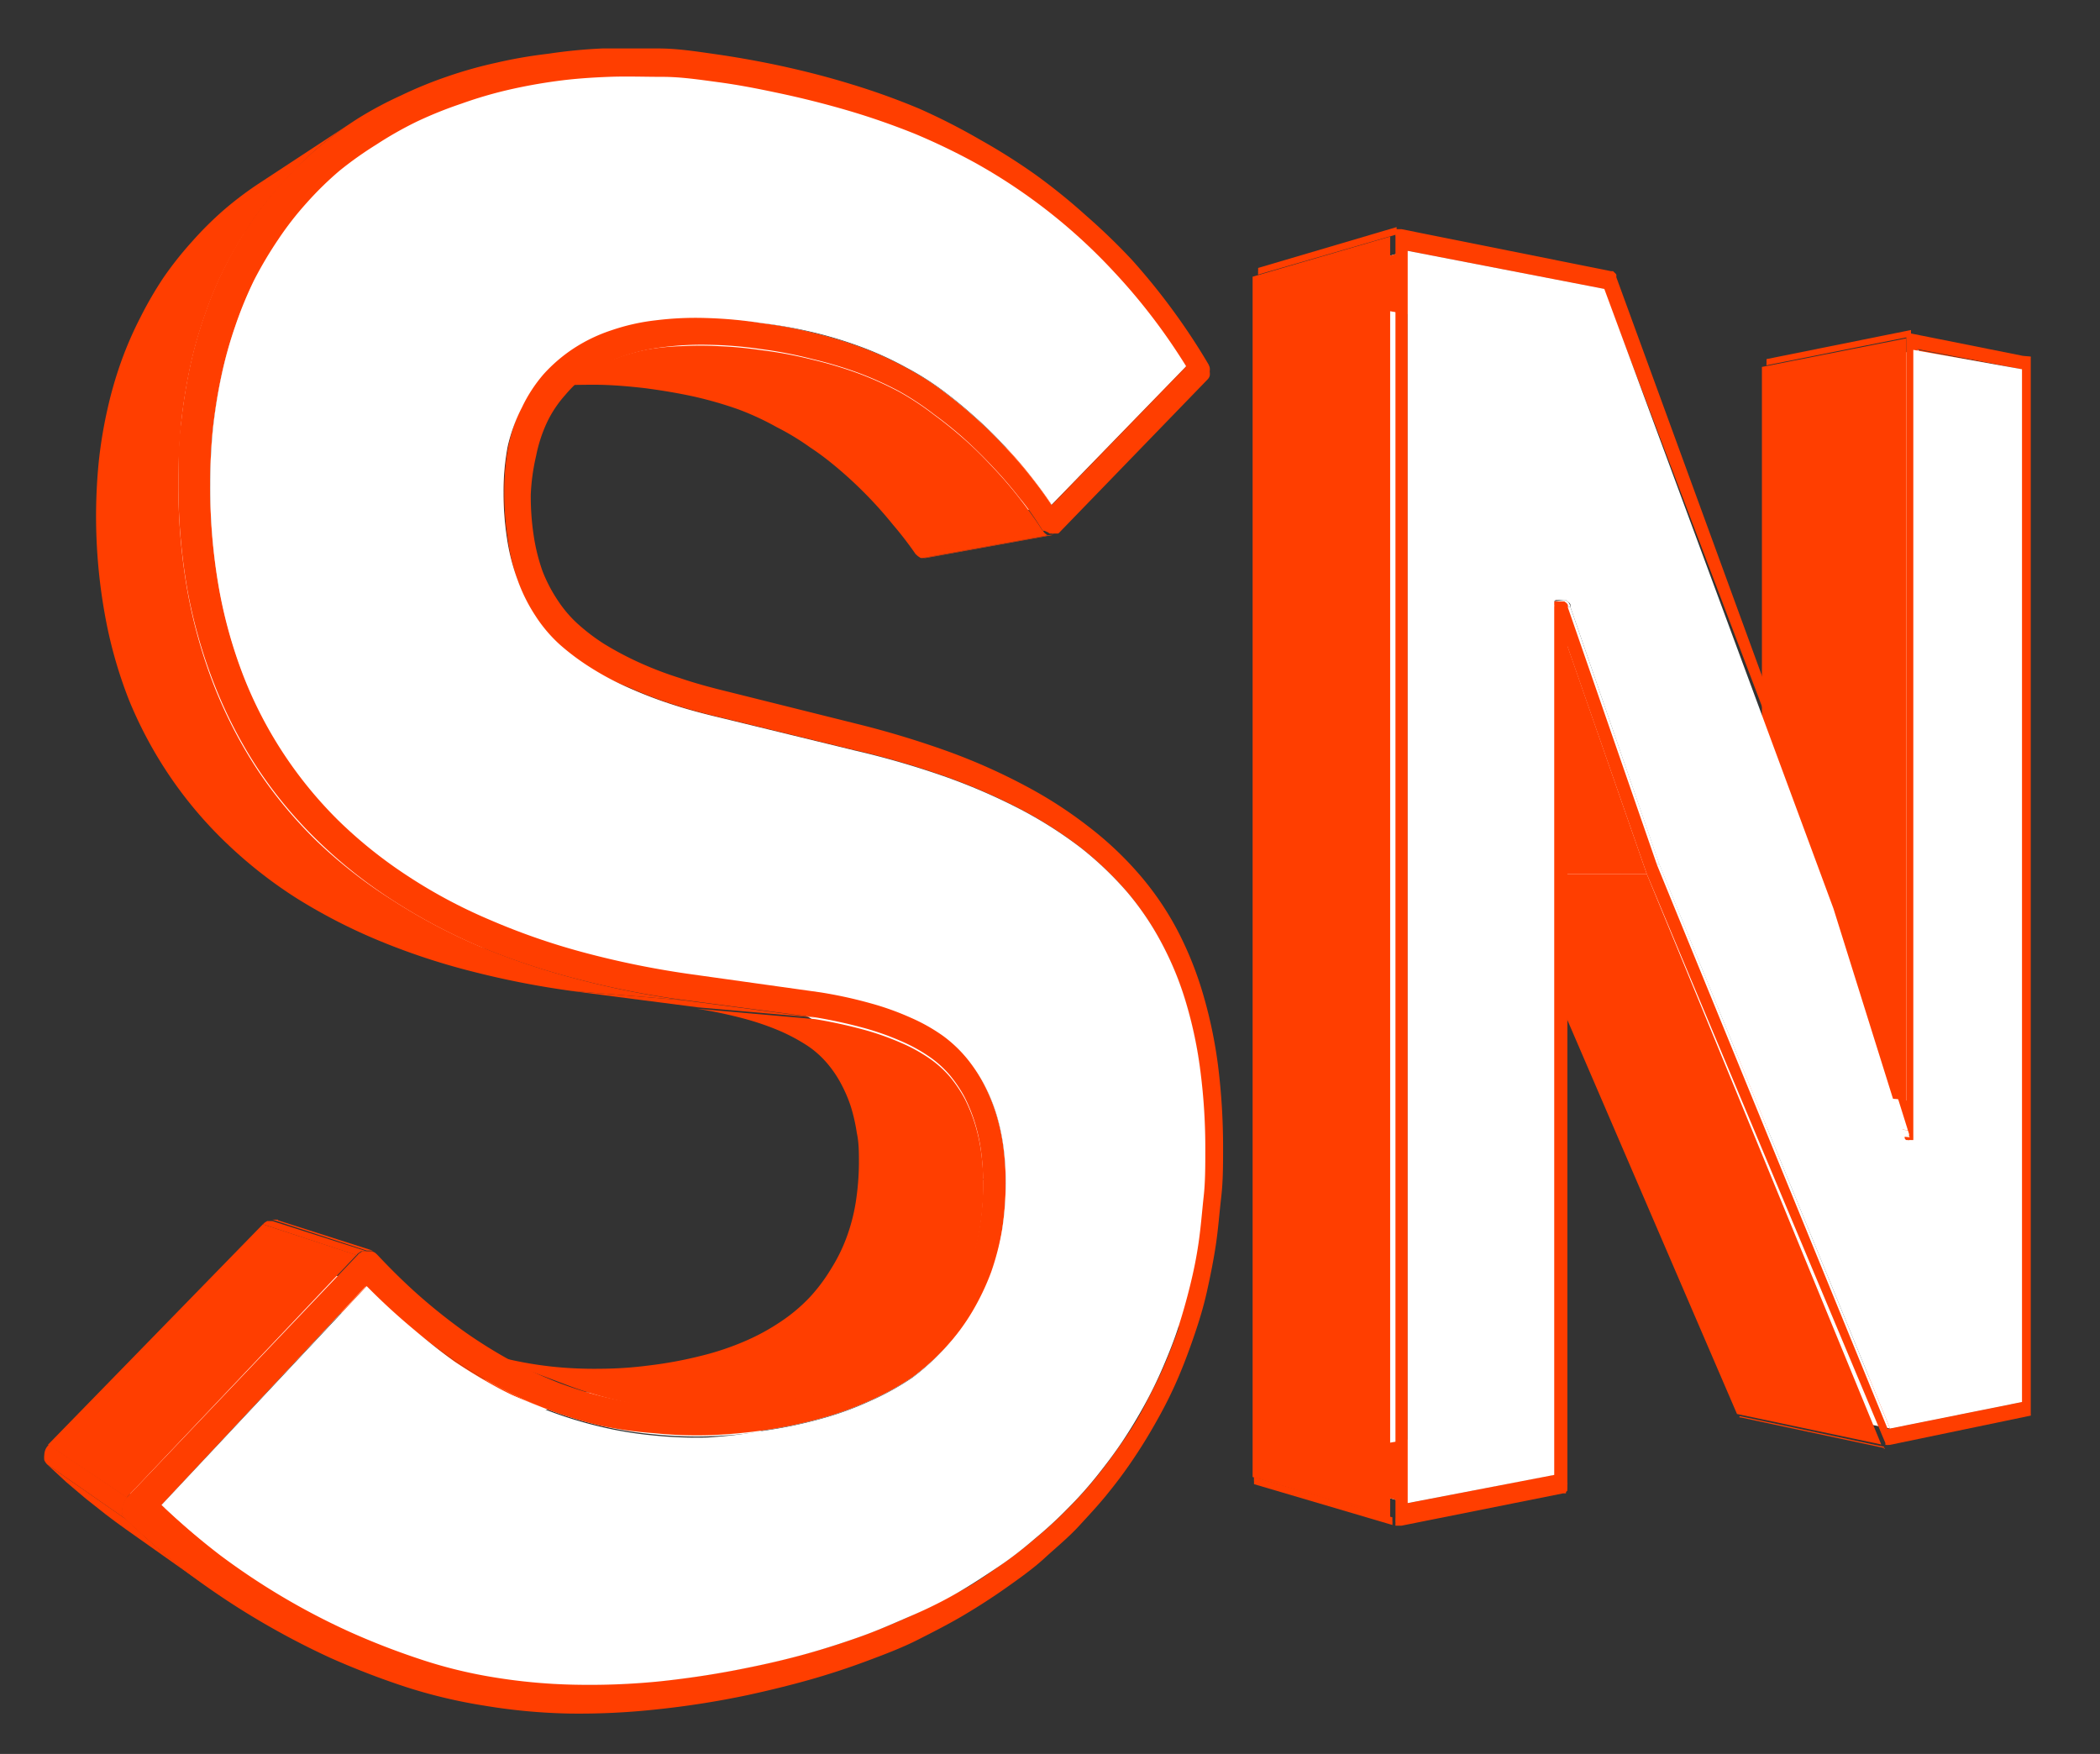 <svg id="Layer_1" data-name="Layer 1" xmlns="http://www.w3.org/2000/svg" viewBox="0 0 91 76"><rect x="0" y="0" width="91" height="76" fill="#333333" stroke="none"/><defs><style>.cls-1{isolation:isolate;}.cls-2{fill:#ff3e00;}.cls-3{fill:#fff;}</style></defs><title>logo</title><g class="cls-1"><polygon class="cls-2" points="87.62 60.75 81.35 59.58 81.35 17.16 87.62 16.03 87.62 60.75"/><polygon class="cls-2" points="87.62 16.03 81.35 17.16 76.87 16.38 83.13 15.16 87.62 16.03"/><polygon class="cls-3" points="83.13 49.01 76.87 48.43 76.87 16.38 83.13 15.16 83.13 49.01"/><path class="cls-3" d="M83.06,49.31,76.8,48.7l0-.06s0,0,0-.07,0,0,0-.07v-.07l6.26.58v.08s0,0,0,.08a.25.25,0,0,1,0,.07Z"/><path class="cls-3" d="M82.87,49.44l-6.26-.61h0l0,0,.05,0,0,0,6.26.61a.1.1,0,0,0,0,0l0,0,0,0Z"/><path class="cls-3" d="M82.71,49.45l-6.26-.61h0l6.26.61h0Z"/><polygon class="cls-2" points="82.61 47.66 76.35 47.14 76.35 15.9 82.61 14.66 82.61 47.66"/><path class="cls-2" d="M76.55,15.56l6.26-1.26h0l0,0,0,0,0,0s0,0,0,.06l0,.06s0,.05,0,.08a.19.19,0,0,0,0,.08l-6.26,1.25a.19.19,0,0,1,0-.08s0-.05,0-.07l0-.06a.09.09,0,0,1,0,0l0,0,0,0,0,0Z"/><path class="cls-2" d="M82.71,49.45l-6.26-.61-.06,0-.06,0,0-.06a.2.2,0,0,1,0-.08l6.26.6a.36.36,0,0,0,0,.09l0,.06.06,0Z"/><polygon class="cls-2" points="81.9 61.9 75.64 60.61 81.35 59.58 87.62 60.75 81.9 61.9"/><path class="cls-2" d="M81.68,62.75l-6.25-1.33-.05,0,0,0,0,0a.13.13,0,0,1,0-.06l6.26,1.33,0,.06,0,.05,0,0Z"/><polygon class="cls-2" points="82.51 49.24 76.25 48.64 73.17 39.29 79.42 39.37 82.51 49.24"/><polygon class="cls-3" points="81.9 61.9 75.64 60.61 65.74 37.48 71.91 37.45 81.9 61.9"/><polygon class="cls-2" points="81.52 62.59 75.27 61.27 65.2 37.88 71.36 37.87 81.52 62.59"/><polygon class="cls-2" points="79.42 39.37 73.17 39.29 63.35 14.03 69.49 12.52 79.42 39.37"/><polygon class="cls-3" points="71.91 37.45 65.74 37.48 61.94 27 68.05 26.3 71.91 37.45"/><polygon class="cls-2" points="71.36 37.87 65.2 37.88 61.81 28.57 67.92 27.98 71.36 37.87"/><path class="cls-3" d="M68.05,26.3l-6.11.7a1.17,1.17,0,0,0,0-.11.27.27,0,0,0-.07-.08l-.08,0a.16.16,0,0,0-.09,0L67.76,26l.09,0,.08.06a.31.31,0,0,1,.07.09A.37.37,0,0,1,68.05,26.3Z"/><path class="cls-3" d="M61.44,26.72l6.1-.72h0l-6.1.72h-.05Z"/><path class="cls-2" d="M61.44,26.72l6.1-.72h-.05l0,0,0,0-.05,0-6.1.72,0,0,.05,0,0,0Z"/><polygon class="cls-2" points="67.26 63.91 61.16 62.35 61.16 27.13 67.26 26.44 67.26 63.91"/><path class="cls-2" d="M67.26,26.44l-6.1.69V27s0-.05,0-.08l0-.07,0-.06,6.1-.72a.25.25,0,0,1,0,.07l0,.08a.29.29,0,0,1,0,.09Z"/><polygon class="cls-3" points="60.97 65.13 55 63.43 55 12.57 60.97 10.87 60.97 65.13"/><polygon class="cls-2" points="60.97 65.13 55 63.43 61.16 62.35 67.26 63.91 60.97 65.13"/><polygon class="cls-2" points="69.49 12.52 63.35 14.03 55 12.57 60.97 10.87 69.49 12.52"/><path class="cls-2" d="M60.48,66.16l-6-1.77h0l0,0a.05.05,0,0,1,0,0l0,0,6,1.77,0,0,0,0,0,0Z"/><path class="cls-2" d="M54.52,11.61l6-1.77h0l0,0,0,0,0,0,0,.06,0,.08a.19.19,0,0,0,0,.08.34.34,0,0,0,0,.1l-6,1.74a.19.19,0,0,1,0-.08.29.29,0,0,1,0-.09l0-.07,0-.06,0,0,0,0,0,0Z"/><path class="cls-2" d="M88,15.45a.14.14,0,0,1,0,.06l0,.07s0,.05,0,.08V61.12s0,.05,0,.08l0,.07a.19.19,0,0,1,0,.07l0,0,0,0,0,0h0l-6.11,1.27h-.07a.09.09,0,0,1-.06,0l-.06,0,0-.08L71.36,37.87,67.92,28V64.24a.28.28,0,0,1,0,.09s0,.06,0,.09l0,.09a.2.2,0,0,0,0,.08l-.06.06,0,.06-.06,0-.07,0-7,1.4h-.13l-.07,0-.06,0a.43.43,0,0,1,0-.07l0-.08a.19.19,0,0,1,0-.08.34.34,0,0,1,0-.1V10.25a.34.34,0,0,1,0-.1.19.19,0,0,1,0-.08l0-.08,0-.06.06,0,.07,0h.13l9.08,1.82.09,0,.07.07a.27.27,0,0,1,.07.08.54.54,0,0,1,0,.11L79.9,39l2.71,8.7v-33a.19.19,0,0,1,0-.08s0-.05,0-.08l0-.06s0,0,0-.06,0,0,0,0l0,0,0,0h.05l5,1h0l0,0s0,0,0,0Zm-.41,45.3V16l-4.49-.87V49.09s0,0,0,.08a.25.25,0,0,1,0,.07l0,.07a.1.1,0,0,0,0,0l0,0,0,0h-.17a.11.11,0,0,1-.08,0s0,0-.06,0a.22.22,0,0,1-.06-.07.19.19,0,0,1,0-.09l-3.09-9.87L69.49,12.52,61,10.87V65.13l6.29-1.22V26.35a.29.29,0,0,0,0-.09l0-.08a.25.25,0,0,0,0-.07l.06-.05.06,0,.06,0h.06l.17,0,.09,0,.08.06a.31.31,0,0,1,.07.09.37.37,0,0,1,0,.11l3.86,11.15,10,24.45,5.72-1.15"/><path class="cls-3" d="M87.62,16V60.75L81.9,61.9l-10-24.45L68.05,26.3a.37.37,0,0,0,0-.11.31.31,0,0,0-.07-.09L67.85,26l-.09,0-.17,0h-.06l-.06,0-.06,0-.06.05a.25.25,0,0,1,0,.07l0,.08a.29.29,0,0,1,0,.09V63.91L61,65.13V10.87l8.52,1.65,9.93,26.85,3.09,9.87a.19.19,0,0,0,0,.09.22.22,0,0,0,.06.07s0,0,.06,0a.11.11,0,0,0,.08,0h.17l0,0,0,0a.1.1,0,0,1,0,0l0-.07a.25.25,0,0,0,0-.07s0-.06,0-.08V15.16Z"/><path class="cls-2" d="M60.34,66.08l-6-1.77,0-.06,0-.07a.29.29,0,0,1,0-.09.25.25,0,0,1,0-.09l6,1.75a.34.34,0,0,0,0,.1.19.19,0,0,0,0,.08l0,.08A.43.43,0,0,0,60.34,66.08Z"/><polygon class="cls-2" points="60.24 65.75 54.28 64 54.28 11.99 60.24 10.25 60.24 65.75"/></g><g class="cls-1"><polygon class="cls-2" points="45.57 21.87 40.05 22.98 45.68 17.36 51.4 15.89 45.57 21.87"/><path class="cls-2" d="M45.63,23.18l-5.52,1H40l5.52-1h.12Z"/><path class="cls-2" d="M45.51,23.18l-5.52,1-.09,0-.08-.05s0,0-.08-.06L39.68,24l5.51-1,.07.09.07.06.09.06Z"/><path class="cls-2" d="M51,57.48l-5.71-1.3c.19-.55.36-1.11.5-1.68s.26-1.15.36-1.74.16-1.2.21-1.82.07-1.26.07-1.91a22.74,22.74,0,0,0-.21-3.18,16.42,16.42,0,0,0-.61-2.78,12.74,12.74,0,0,0-1-2.41,11.93,11.93,0,0,0-1.45-2.06,13.26,13.26,0,0,0-1.94-1.77,17.82,17.82,0,0,0-2.51-1.54A23.8,23.8,0,0,0,35.57,34a35.3,35.3,0,0,0-3.79-1.07l5.18-.4a36.87,36.87,0,0,1,4,1.16,25.82,25.82,0,0,1,3.24,1.41,18.14,18.14,0,0,1,2.6,1.66,14.75,14.75,0,0,1,2,1.91,12.33,12.33,0,0,1,1.49,2.2,13.81,13.81,0,0,1,1.06,2.58,18.42,18.42,0,0,1,.63,3,26,26,0,0,1,.21,3.41c0,.69,0,1.37-.07,2s-.12,1.31-.22,2-.22,1.26-.37,1.87S51.19,56.89,51,57.48Z"/><path class="cls-3" d="M30.45,42.61h0l5.12.36h0Z"/><path class="cls-3" d="M36.53,45.29a5.86,5.86,0,0,0-1-.91,8,8,0,0,0-1.34-.73,12.64,12.64,0,0,0-1.68-.59c-.63-.17-1.31-.32-2.06-.45l5.12.36c.78.14,1.5.3,2.15.48a13.31,13.31,0,0,1,1.76.63,8.3,8.3,0,0,1,1.39.79,5.43,5.43,0,0,1,1.05,1A6.86,6.86,0,0,1,42.65,47a7.62,7.62,0,0,1,.52,1.28,8.92,8.92,0,0,1,.31,1.42,11.3,11.3,0,0,1,.1,1.57L42.2,51l-.54-.09-.27,0-3.26-.55,5.45.93a13.37,13.37,0,0,1-.15,2A11.39,11.39,0,0,1,43,55.12a10.6,10.6,0,0,1-.81,1.7A9.28,9.28,0,0,1,41,58.36l-5.35-1.45L41,58.36a10.32,10.32,0,0,1-1.47,1.32,11.75,11.75,0,0,1-1.81,1,13.9,13.9,0,0,1-2.15.78,19.48,19.48,0,0,1-2.51.52h0l-5-1.78h0a17.94,17.94,0,0,0,2.4-.46,14.63,14.63,0,0,0,2.06-.7,11.5,11.5,0,0,0,1.73-1,8.71,8.71,0,0,0,1.41-1.22,8.9,8.9,0,0,0,1.87-3A10.12,10.12,0,0,0,38,52.18a11.49,11.49,0,0,0,.15-1.89,9.85,9.85,0,0,0-.1-1.46,7.93,7.93,0,0,0-.3-1.32,6.54,6.54,0,0,0-.5-1.18A5.74,5.74,0,0,0,36.53,45.29Z"/><polygon class="cls-2" points="36.96 32.51 31.78 32.91 26.45 31.66 31.38 31.15 36.96 32.51"/><polygon class="cls-3" points="35.55 42.97 30.43 42.61 24.92 41.85 29.77 42.16 35.55 42.97"/><polygon class="cls-2" points="35.37 44.1 30.25 43.65 24.76 42.94 29.6 43.34 35.37 44.1"/><path class="cls-3" d="M21.48,16.21l4.66-1.81A9.19,9.19,0,0,1,27.6,14a11.86,11.86,0,0,1,1.64-.2,17.8,17.8,0,0,1,1.79,0c.62,0,1.27.1,1.94.2a20,20,0,0,1,2.35.45,17.8,17.8,0,0,1,2.1.65,14.43,14.43,0,0,1,1.86.86A12.15,12.15,0,0,1,40.93,17c.45.34.9.71,1.32,1.09a16.84,16.84,0,0,1,1.21,1.18c.39.4.76.83,1.11,1.26s.69.89,1,1.36L40.05,23c-.31-.43-.63-.85-1-1.25s-.69-.8-1.06-1.17-.76-.74-1.17-1.09-.83-.68-1.27-1a11.47,11.47,0,0,0-1.58-1,15.17,15.17,0,0,0-1.78-.78,18.94,18.94,0,0,0-2-.58,21.26,21.26,0,0,0-2.24-.4c-.64-.08-1.26-.14-1.85-.16a16.15,16.15,0,0,0-1.71,0,12.33,12.33,0,0,0-1.55.21A8.21,8.21,0,0,0,21.48,16.21Z"/><path class="cls-2" d="M22.09,17.22l4.7-1.73a9.17,9.17,0,0,1,1.28-.35A10.64,10.64,0,0,1,29.52,15a14.94,14.94,0,0,1,1.64,0,17,17,0,0,1,1.81.17,18,18,0,0,1,2.25.42,17.27,17.27,0,0,1,2,.6,14.73,14.73,0,0,1,1.75.79,12.12,12.12,0,0,1,1.51,1c.48.35.93.72,1.37,1.11s.84.8,1.23,1.22a17.23,17.23,0,0,1,1.12,1.31c.35.45.69.92,1,1.41l-5.51,1a15.57,15.57,0,0,0-1-1.3c-.34-.42-.7-.83-1.08-1.22s-.77-.76-1.19-1.12-.85-.7-1.31-1a11,11,0,0,0-1.45-.88A12,12,0,0,0,32,17.74a16.92,16.92,0,0,0-1.9-.55c-.68-.15-1.39-.27-2.15-.37-.61-.07-1.18-.12-1.73-.14s-1.07,0-1.55,0a13.45,13.45,0,0,0-1.39.18A8.55,8.55,0,0,0,22.09,17.22Z"/><path class="cls-3" d="M28.05,60.25l5,1.78a21.63,21.63,0,0,1-2.39.21,18.17,18.17,0,0,1-2.34-.09A16.36,16.36,0,0,1,26,61.77a18.21,18.21,0,0,1-2.25-.69l-.07,0-.07,0L23.49,61l-.14-.05-.15-.06-.15-.06-.14-.06-.15,0-.15-.06-.45-.18-.45-.18-.45-.18-.44-.17-.42-.17L20,59.58l-.39-.16-.37-.14,4.54,1.8-.05,0-.06,0-.05,0-.06,0L19,59.2l.06,0,.05,0,.05,0,.05,0a16.36,16.36,0,0,0,2.13.66,16.15,16.15,0,0,0,2.19.37,16.5,16.5,0,0,0,2.23.1A19.55,19.55,0,0,0,28.05,60.25Z"/><path class="cls-2" d="M24.53,60,20,58.29a15.07,15.07,0,0,0,1.95.59,16.37,16.37,0,0,0,2,.34,17.38,17.38,0,0,0,2.05.09,16.7,16.7,0,0,0,2.1-.14,17.84,17.84,0,0,0,2.28-.42,11.88,11.88,0,0,0,1.91-.64,9.37,9.37,0,0,0,1.57-.86,7.21,7.21,0,0,0,1.25-1.06A7.49,7.49,0,0,0,36,55a7.29,7.29,0,0,0,.68-1.37,8.07,8.07,0,0,0,.4-1.52,11.47,11.47,0,0,0,.14-1.7c0-.46,0-.9-.09-1.31a7.76,7.76,0,0,0-.26-1.15,6.13,6.13,0,0,0-.43-1,4.88,4.88,0,0,0-.6-.88,4.11,4.11,0,0,0-.84-.75,8,8,0,0,0-1.21-.65,11.62,11.62,0,0,0-1.58-.54,20,20,0,0,0-2-.42l5.11.45a21.28,21.28,0,0,1,2.08.45,11.72,11.72,0,0,1,1.65.58,7,7,0,0,1,1.25.69,4.59,4.59,0,0,1,.88.8,5.93,5.93,0,0,1,.63.94,7.09,7.09,0,0,1,.44,1.09,7.76,7.76,0,0,1,.27,1.24,10.4,10.4,0,0,1,.09,1.4,11.72,11.72,0,0,1-.14,1.83,8.69,8.69,0,0,1-1.12,3.13,8.41,8.41,0,0,1-1,1.33,8.09,8.09,0,0,1-1.3,1.16,10.33,10.33,0,0,1-1.64.94,14.15,14.15,0,0,1-2,.71,19,19,0,0,1-2.39.48,18.58,18.58,0,0,1-2.21.17A17,17,0,0,1,28.7,61a16.18,16.18,0,0,1-4.17-1Z"/><path class="cls-2" d="M21.48,16.21l.43-.17.22-.08.44-.18.46-.17.22-.09.47-.18.47-.18.23-.1.48-.18.49-.19.25-.1.5-.19-.34.14a3.36,3.36,0,0,0-.33.16l-.32.17-.31.19a6.74,6.74,0,0,0-1.31,1.12,6.38,6.38,0,0,0-.94,1.44A7.25,7.25,0,0,0,22,19.34a10.41,10.41,0,0,0-.18,2,12.92,12.92,0,0,0,.15,2,8.85,8.85,0,0,0,.46,1.79,7.23,7.23,0,0,0,.77,1.55,6.22,6.22,0,0,0,1.08,1.27,10.36,10.36,0,0,0,1.35,1,11.64,11.64,0,0,0,1.65.87,17.1,17.1,0,0,0,1.92.73c.68.22,1.4.41,2.17.59l-4.93.51c-.73-.16-1.42-.34-2.06-.54a17.42,17.42,0,0,1-1.82-.66,13.53,13.53,0,0,1-1.57-.8,9,9,0,0,1-1.28-.94,5.72,5.72,0,0,1-1-1.17A6.27,6.27,0,0,1,18,26.14a8.68,8.68,0,0,1-.43-1.65,11.14,11.14,0,0,1-.14-1.86,8.21,8.21,0,0,1,.17-1.82,6.77,6.77,0,0,1,.54-1.59,5.77,5.77,0,0,1,.9-1.33,5.94,5.94,0,0,1,1.23-1.05l.29-.18.31-.16.31-.15Z"/><path class="cls-2" d="M12.44,8.68,16.57,6.1a16.35,16.35,0,0,1,1.7-.93,18.4,18.4,0,0,1,1.83-.74c.63-.21,1.28-.39,1.95-.55s1.35-.27,2.06-.37,1.47-.15,2.24-.18,1.54,0,2.33,0,1.59.12,2.41.23,1.64.24,2.49.41c1.11.23,2.18.5,3.2.8s2,.65,2.87,1a28,28,0,0,1,2.58,1.24,24.2,24.2,0,0,1,2.3,1.45,24.32,24.32,0,0,1,3.78,3.33c.57.61,1.11,1.25,1.63,1.93s1,1.38,1.46,2.12l-5.72,1.47c-.45-.68-.92-1.34-1.42-2s-1-1.22-1.57-1.79A21.84,21.84,0,0,0,41,12,20.89,20.89,0,0,0,39,10.56a21.14,21.14,0,0,0-2.21-1.32,25.53,25.53,0,0,0-2.48-1.12,26.85,26.85,0,0,0-2.75-.91c-1-.27-2-.51-3.05-.7-.81-.15-1.6-.27-2.37-.35S24.63,6,23.89,6s-1.5,0-2.22,0a20.86,20.86,0,0,0-2.12.2,19.78,19.78,0,0,0-1.95.37,17.61,17.61,0,0,0-1.83.53c-.6.21-1.17.44-1.73.7A17.63,17.63,0,0,0,12.44,8.68Z"/><path class="cls-2" d="M12.05,52.88l4.1,1.31h-.26L11.8,52.85h.25Z"/><path class="cls-2" d="M23.55,61l-.49-.19-.24-.1-.47-.19-.47-.18-.23-.09-.45-.18-.45-.18-.22-.09-.44-.17-.43-.17-.22-.09L19,59.2a20.16,20.16,0,0,1-1.89-.88,19.54,19.54,0,0,1-1.84-1.11,18.41,18.41,0,0,1-1.78-1.34,23.09,23.09,0,0,1-1.73-1.58l4.08,1.44c.6.61,1.22,1.18,1.84,1.7a21.23,21.23,0,0,0,1.9,1.45,22,22,0,0,0,1.95,1.18A20,20,0,0,0,23.55,61Z"/><path class="cls-2" d="M15.45,54.39l-4.06-1.34.09-.08.1-.06.11,0,.11,0,4.09,1.31-.12,0-.12,0-.1.07A.28.28,0,0,0,15.45,54.39Z"/><path class="cls-2" d="M10.87,68.31,7.1,65.79c.53.35,1.07.69,1.62,1s1.11.61,1.68.89,1.14.54,1.72.78,1.18.46,1.78.67a21.23,21.23,0,0,0,3.07.79,24.75,24.75,0,0,0,3.29.34,31.54,31.54,0,0,0,3.48-.08c1.18-.1,2.39-.26,3.64-.49.86-.15,1.69-.34,2.49-.54s1.54-.43,2.27-.67,1.41-.51,2.07-.8,1.28-.59,1.88-.91,1.16-.67,1.7-1,1-.72,1.53-1.11.93-.79,1.36-1.21a16.48,16.48,0,0,0,1.22-1.29c.38-.45.73-.91,1.06-1.39a16.87,16.87,0,0,0,.92-1.45,16.65,16.65,0,0,0,.77-1.52c.24-.52.45-1.06.64-1.6L51,57.48c-.2.59-.42,1.16-.66,1.72s-.51,1.11-.8,1.64-.61,1.06-.95,1.57-.71,1-1.1,1.49a16.71,16.71,0,0,1-1.26,1.41,17.76,17.76,0,0,1-1.42,1.31c-.5.43-1,.83-1.58,1.22s-1.15.77-1.77,1.13-1.28.69-2,1-1.41.62-2.16.89-1.55.53-2.37.76-1.71.44-2.61.62c-1.31.27-2.59.46-3.83.59a30.64,30.64,0,0,1-3.67.14,24.45,24.45,0,0,1-3.48-.32,20.3,20.3,0,0,1-3.27-.81c-.63-.21-1.26-.44-1.88-.69s-1.24-.53-1.84-.83-1.2-.61-1.79-.94S11.43,68.69,10.87,68.31Z"/><path class="cls-3" d="M12.44,8.68,16.57,6.1l-.07,0-.06,0-.07.05-.07,0a15.67,15.67,0,0,0-1.59,1.19,14.35,14.35,0,0,0-1.42,1.39,13.62,13.62,0,0,0-1.23,1.58A17.19,17.19,0,0,0,11,12.2a17.17,17.17,0,0,0-.82,2,17.86,17.86,0,0,0-.59,2.12c-.16.74-.28,1.5-.37,2.29A24.37,24.37,0,0,0,9.11,21a25.16,25.16,0,0,0,.36,4.34,20.48,20.48,0,0,0,1.07,3.88,18,18,0,0,0,4.13,6.29,19.73,19.73,0,0,0,3,2.4,22.27,22.27,0,0,0,3.56,1.9,29.32,29.32,0,0,0,4.06,1.41,38.94,38.94,0,0,0,4.48.92l-4.85-.31A38.19,38.19,0,0,1,20.66,41a29.15,29.15,0,0,1-3.83-1.3,22.48,22.48,0,0,1-3.35-1.75,18.31,18.31,0,0,1-2.82-2.2A16.48,16.48,0,0,1,6.79,30a18.71,18.71,0,0,1-1-3.55,24.08,24.08,0,0,1-.34-4c0-.77,0-1.52.12-2.24a20,20,0,0,1,.34-2.1,15.14,15.14,0,0,1,.56-2,13.86,13.86,0,0,1,.77-1.81,13.22,13.22,0,0,1,1-1.63,13.8,13.8,0,0,1,1.15-1.47A16.08,16.08,0,0,1,10.69,10a13.93,13.93,0,0,1,1.5-1.12l.06,0,.07,0,.06,0Z"/><path class="cls-2" d="M11.28,7.91l4.05-2.66A15.66,15.66,0,0,0,13.67,6.5,14.67,14.67,0,0,0,12.18,8a15.1,15.1,0,0,0-1.3,1.66,19,19,0,0,0-1.1,1.86,16.34,16.34,0,0,0-.89,2.1,18.21,18.21,0,0,0-.65,2.28,23.44,23.44,0,0,0-.39,2.44c-.08.84-.12,1.71-.12,2.6a26.36,26.36,0,0,0,.38,4.6,22.17,22.17,0,0,0,1.16,4.16,19.78,19.78,0,0,0,1.89,3.66,18.89,18.89,0,0,0,2.6,3.12A20.7,20.7,0,0,0,17,39a25,25,0,0,0,3.77,2A31.34,31.34,0,0,0,25,42.42a38.14,38.14,0,0,0,4.62.92l-4.84-.4a38.15,38.15,0,0,1-4.38-.86,29.31,29.31,0,0,1-4-1.33,24.19,24.19,0,0,1-3.55-1.83,19.5,19.5,0,0,1-3-2.35,17.92,17.92,0,0,1-2.44-2.86A18.13,18.13,0,0,1,5.6,30.36a19.46,19.46,0,0,1-1.07-3.81A24,24,0,0,1,4.28,20a19.74,19.74,0,0,1,.37-2.24,17.39,17.39,0,0,1,.6-2.09,15.84,15.84,0,0,1,.84-1.93,16.23,16.23,0,0,1,1-1.72,15.28,15.28,0,0,1,1.22-1.54A14.9,14.9,0,0,1,9.72,9.08,15.1,15.1,0,0,1,11.28,7.91Z"/><polygon class="cls-3" points="6.97 65.21 3.46 62.91 11.78 54.29 15.86 55.73 6.97 65.21"/><path class="cls-3" d="M3.46,62.91,7,65.21l.94.85,1,.8,1,.75c.33.24.67.47,1,.7L7.1,65.79c-.32-.21-.63-.43-.94-.66s-.62-.46-.92-.7-.61-.48-.9-.74S3.75,63.18,3.46,62.91Z"/><path class="cls-2" d="M49.37,37.89A12.92,12.92,0,0,1,51,40.27,15.16,15.16,0,0,1,52.11,43a20,20,0,0,1,.67,3.16A28.42,28.42,0,0,1,53,49.75c0,.72,0,1.43-.08,2.12s-.13,1.38-.23,2.05-.23,1.32-.38,2-.33,1.27-.54,1.89-.44,1.24-.69,1.83-.54,1.18-.85,1.74-.64,1.12-1,1.66a19.53,19.53,0,0,1-1.16,1.59c-.41.52-.86,1-1.32,1.5s-1,.94-1.49,1.39-1.08.87-1.66,1.28-1.2.81-1.84,1.19-1.33.73-2,1.07-1.46.64-2.24.93-1.6.56-2.45.8-1.75.46-2.67.66a38.21,38.21,0,0,1-3.94.62,30.85,30.85,0,0,1-3.8.18A25.14,25.14,0,0,1,21,73.91a22.42,22.42,0,0,1-3.44-.82,34.37,34.37,0,0,1-3.24-1.25,34.09,34.09,0,0,1-3.11-1.63,33.29,33.29,0,0,1-3-2,32.82,32.82,0,0,1-2.78-2.39.49.49,0,0,1-.14-.21.64.64,0,0,1,0-.24.57.57,0,0,1,.06-.25.75.75,0,0,1,.15-.24l10-10.5a.28.28,0,0,1,.1-.09l.1-.07.12,0,.12,0H16l.13,0,.12.06.09.08c.62.66,1.25,1.28,1.89,1.84a24.8,24.8,0,0,0,1.95,1.54,21.36,21.36,0,0,0,2,1.24,18.21,18.21,0,0,0,2.06.95,17,17,0,0,0,4.28,1,16.35,16.35,0,0,0,2.22.09,19.75,19.75,0,0,0,2.27-.17,19,19,0,0,0,2.39-.48,14.15,14.15,0,0,0,2-.71,10.33,10.33,0,0,0,1.64-.94,8.09,8.09,0,0,0,1.3-1.16,8.41,8.41,0,0,0,1-1.33,8.69,8.69,0,0,0,1.12-3.13,11.72,11.72,0,0,0,.14-1.83,10.4,10.4,0,0,0-.09-1.4,7.76,7.76,0,0,0-.27-1.24,7.09,7.09,0,0,0-.44-1.09,5.93,5.93,0,0,0-.63-.94,4.59,4.59,0,0,0-.88-.8,7,7,0,0,0-1.25-.69,11.72,11.72,0,0,0-1.65-.58,21.28,21.28,0,0,0-2.08-.45l-5.76-.76A38.14,38.14,0,0,1,25,42.42,31.34,31.34,0,0,1,20.75,41,25,25,0,0,1,17,39a20.7,20.7,0,0,1-3.22-2.56,18.89,18.89,0,0,1-2.6-3.12,19.78,19.78,0,0,1-1.89-3.66A22.17,22.17,0,0,1,8.11,25.5a26.36,26.36,0,0,1-.38-4.6c0-.89,0-1.76.12-2.6a23.44,23.44,0,0,1,.39-2.44,18.21,18.21,0,0,1,.65-2.28,16.34,16.34,0,0,1,.89-2.1,17,17,0,0,1,1.13-1.9,15.91,15.91,0,0,1,1.34-1.7A15.31,15.31,0,0,1,13.78,6.4,16.9,16.9,0,0,1,15.5,5.14a16.29,16.29,0,0,1,1.87-1,18,18,0,0,1,2-.82,18.6,18.6,0,0,1,2.13-.6,20.31,20.31,0,0,1,2.25-.39A22.39,22.39,0,0,1,26.1,2.1c.8,0,1.6,0,2.43,0s1.65.13,2.49.25,1.69.27,2.56.45c1.14.24,2.24.52,3.28.84a30.46,30.46,0,0,1,3,1.08A27.56,27.56,0,0,1,42.5,6.07a26.41,26.41,0,0,1,2.4,1.52,25.92,25.92,0,0,1,2.15,1.74,27.3,27.3,0,0,1,2,1.93c.61.68,1.19,1.39,1.74,2.14a27.89,27.89,0,0,1,1.55,2.34.71.71,0,0,1,.08.18.62.62,0,0,1,0,.19.48.48,0,0,1,0,.18.38.38,0,0,1-.09.15l-6.41,6.62a.16.16,0,0,1-.08.06l-.08,0-.09,0a.14.14,0,0,1-.09,0l-.09,0-.09-.06L45.26,23,45.19,23c-.31-.49-.65-1-1-1.41a17.23,17.23,0,0,0-1.12-1.31c-.39-.42-.8-.83-1.23-1.22s-.89-.76-1.37-1.11a12.12,12.12,0,0,0-1.51-1,14.73,14.73,0,0,0-1.75-.79,17.27,17.27,0,0,0-2-.6A18,18,0,0,0,33,15.13a17.66,17.66,0,0,0-2.32-.19,13,13,0,0,0-2,.11,8.25,8.25,0,0,0-1.71.4,6.26,6.26,0,0,0-1.4.67,5.88,5.88,0,0,0-1.08,1,5,5,0,0,0-.79,1.19,6.32,6.32,0,0,0-.47,1.45A9,9,0,0,0,23,21.43a11.37,11.37,0,0,0,.13,1.8,8.24,8.24,0,0,0,.38,1.52A6.54,6.54,0,0,0,24.16,26,5.33,5.33,0,0,0,25,27a8.61,8.61,0,0,0,1.16.89,13.87,13.87,0,0,0,1.5.8,15.42,15.42,0,0,0,1.8.69c.64.22,1.34.41,2.08.59l5.57,1.39a39.9,39.9,0,0,1,4,1.21,25.81,25.81,0,0,1,3.34,1.49,18.57,18.57,0,0,1,2.71,1.75A14.77,14.77,0,0,1,49.37,37.89ZM51,57.48c.19-.59.37-1.19.51-1.8s.27-1.23.37-1.87.17-1.29.22-2,.07-1.35.07-2A26,26,0,0,0,52,46.41a18.42,18.42,0,0,0-.63-3,13.81,13.81,0,0,0-1.06-2.58,12.33,12.33,0,0,0-1.49-2.2,14.75,14.75,0,0,0-2-1.91,18.14,18.14,0,0,0-2.6-1.66,25.82,25.82,0,0,0-3.24-1.41,36.87,36.87,0,0,0-4-1.16l-5.58-1.36c-.77-.18-1.49-.37-2.17-.59a17.1,17.1,0,0,1-1.92-.73A11.64,11.64,0,0,1,25.64,29a10.36,10.36,0,0,1-1.35-1,6.22,6.22,0,0,1-1.08-1.27,7.23,7.23,0,0,1-.77-1.55A8.85,8.85,0,0,1,22,23.33a12.92,12.92,0,0,1-.15-2,10.41,10.41,0,0,1,.18-2,7.25,7.25,0,0,1,.58-1.72,6.38,6.38,0,0,1,.94-1.44,6.74,6.74,0,0,1,1.31-1.12,7,7,0,0,1,1.63-.78,9.06,9.06,0,0,1,1.91-.43,13.93,13.93,0,0,1,2.18-.1A19.09,19.09,0,0,1,33,14a20,20,0,0,1,2.35.45,17.8,17.8,0,0,1,2.1.65,14.43,14.43,0,0,1,1.86.86A12.15,12.15,0,0,1,40.93,17c.45.34.9.71,1.32,1.09a16.84,16.84,0,0,1,1.21,1.18c.39.4.76.83,1.11,1.26s.69.89,1,1.36l5.83-6c-.46-.74-.95-1.44-1.46-2.12s-1.06-1.32-1.63-1.93a24.32,24.32,0,0,0-3.78-3.33,24.2,24.2,0,0,0-2.3-1.45,28,28,0,0,0-2.58-1.24c-.91-.38-1.87-.72-2.87-1s-2.09-.57-3.2-.8c-.85-.17-1.67-.31-2.49-.41s-1.62-.19-2.41-.23-1.57-.05-2.33,0-1.51.09-2.24.18-1.45.23-2.14.39a18.19,18.19,0,0,0-2,.59,17.8,17.8,0,0,0-1.89.78,16,16,0,0,0-1.76,1,15.67,15.67,0,0,0-1.59,1.19,14.35,14.35,0,0,0-1.42,1.39,13.62,13.62,0,0,0-1.23,1.58A17.19,17.19,0,0,0,11,12.2a17.17,17.17,0,0,0-.82,2,17.86,17.86,0,0,0-.59,2.12c-.16.74-.28,1.5-.37,2.29A24.37,24.37,0,0,0,9.11,21a25.16,25.16,0,0,0,.36,4.34,20.48,20.48,0,0,0,1.07,3.88,18,18,0,0,0,4.13,6.29,19.73,19.73,0,0,0,3,2.4,22.27,22.27,0,0,0,3.56,1.9,29.32,29.32,0,0,0,4.06,1.41,38.94,38.94,0,0,0,4.48.92l5.77.81a20.59,20.59,0,0,1,2.16.48,12.16,12.16,0,0,1,1.77.63,8.11,8.11,0,0,1,1.4.79,5.73,5.73,0,0,1,1.05,1A6.86,6.86,0,0,1,42.65,47a7.62,7.62,0,0,1,.52,1.28,8.92,8.92,0,0,1,.31,1.42,11.3,11.3,0,0,1,.1,1.57,13.37,13.37,0,0,1-.15,2A11.39,11.39,0,0,1,43,55.12a10.6,10.6,0,0,1-.81,1.7A9.28,9.28,0,0,1,41,58.36a10.32,10.32,0,0,1-1.47,1.32,11.75,11.75,0,0,1-1.81,1,13.9,13.9,0,0,1-2.15.78,19.48,19.48,0,0,1-2.51.52,21.63,21.63,0,0,1-2.39.21,18.17,18.17,0,0,1-2.34-.09A16.36,16.36,0,0,1,26,61.77a18.21,18.21,0,0,1-2.25-.69,20,20,0,0,1-2.06-.93,23.15,23.15,0,0,1-2-1.2q-1-.68-1.95-1.47c-.64-.54-1.27-1.12-1.89-1.75L7,65.21a30.31,30.31,0,0,0,2.57,2.16,30.21,30.21,0,0,0,5.59,3.31,31.74,31.74,0,0,0,3,1.17,20.3,20.3,0,0,0,3.27.81,24.45,24.45,0,0,0,3.48.32,30.64,30.64,0,0,0,3.67-.14c1.24-.13,2.52-.32,3.83-.59.9-.18,1.77-.39,2.61-.62s1.61-.48,2.37-.76,1.47-.57,2.16-.89,1.33-.65,2-1,1.21-.74,1.77-1.13,1.08-.79,1.58-1.22a17.76,17.76,0,0,0,1.42-1.31,16.71,16.71,0,0,0,1.26-1.41c.39-.48.76-1,1.1-1.49s.66-1,.95-1.57.56-1.08.8-1.64.46-1.13.66-1.72"/><path class="cls-3" d="M33.58,4c1.11.23,2.18.5,3.2.8s2,.65,2.87,1a28,28,0,0,1,2.58,1.24,24.2,24.2,0,0,1,2.3,1.45,24.32,24.32,0,0,1,3.78,3.33c.57.61,1.11,1.25,1.63,1.93s1,1.38,1.46,2.12l-5.83,6c-.31-.47-.65-.92-1-1.36s-.72-.86-1.11-1.26a16.84,16.84,0,0,0-1.21-1.18c-.42-.38-.87-.75-1.32-1.09a12.15,12.15,0,0,0-1.65-1.05,14.43,14.43,0,0,0-1.86-.86,17.8,17.8,0,0,0-2.1-.65A20,20,0,0,0,33,14a19.09,19.09,0,0,0-2.41-.22,13.93,13.93,0,0,0-2.18.1,9.06,9.06,0,0,0-1.91.43,7,7,0,0,0-1.63.78,6.74,6.74,0,0,0-1.31,1.12,6.38,6.38,0,0,0-.94,1.44A7.25,7.25,0,0,0,22,19.34a10.41,10.41,0,0,0-.18,2,12.92,12.92,0,0,0,.15,2,8.85,8.85,0,0,0,.46,1.79,7.23,7.23,0,0,0,.77,1.55,6.22,6.22,0,0,0,1.08,1.27,10.36,10.36,0,0,0,1.35,1,12.21,12.21,0,0,0,1.65.87,18.72,18.72,0,0,0,1.92.73c.68.22,1.41.41,2.18.59L37,32.51a36.87,36.87,0,0,1,4,1.16,25.82,25.82,0,0,1,3.24,1.41,18.14,18.14,0,0,1,2.6,1.66,14.75,14.75,0,0,1,2,1.91,12.33,12.33,0,0,1,1.49,2.2,13.81,13.81,0,0,1,1.06,2.58,18.42,18.42,0,0,1,.63,3,26,26,0,0,1,.21,3.41c0,.69,0,1.37-.07,2s-.12,1.31-.22,2-.22,1.26-.37,1.87-.32,1.21-.51,1.8-.42,1.16-.66,1.72-.51,1.11-.8,1.64-.61,1.06-.95,1.57-.71,1-1.1,1.49a16.71,16.71,0,0,1-1.26,1.41,17.76,17.76,0,0,1-1.42,1.31c-.5.43-1,.83-1.58,1.22s-1.15.77-1.77,1.13-1.28.69-2,1-1.41.62-2.16.89-1.55.53-2.37.76-1.71.44-2.61.62c-1.31.27-2.59.46-3.83.59a30.64,30.64,0,0,1-3.67.14,24.45,24.45,0,0,1-3.48-.32,20.3,20.3,0,0,1-3.27-.81,31.74,31.74,0,0,1-3-1.17,30.21,30.21,0,0,1-5.59-3.31A30.31,30.31,0,0,1,7,65.21l8.89-9.48c.62.63,1.25,1.21,1.89,1.75S19,58.5,19.7,59a23.15,23.15,0,0,0,2,1.2,20,20,0,0,0,2.06.93,18.21,18.21,0,0,0,2.25.69,16.36,16.36,0,0,0,2.31.38,18.17,18.17,0,0,0,2.34.09A21.63,21.63,0,0,0,33.06,62a19.48,19.48,0,0,0,2.51-.52,13.9,13.9,0,0,0,2.15-.78,11.75,11.75,0,0,0,1.81-1A10.32,10.32,0,0,0,41,58.36a9.28,9.28,0,0,0,1.14-1.54,10.6,10.6,0,0,0,.81-1.7,11.39,11.39,0,0,0,.48-1.87,13.37,13.37,0,0,0,.15-2,11.3,11.3,0,0,0-.1-1.57,8.92,8.92,0,0,0-.31-1.42A7.62,7.62,0,0,0,42.65,47a6.86,6.86,0,0,0-.73-1.11,5.73,5.73,0,0,0-1.05-1,7.76,7.76,0,0,0-1.4-.79,12,12,0,0,0-1.76-.63A19.28,19.28,0,0,0,35.55,43l-5.78-.81a38.94,38.94,0,0,1-4.48-.92,29.32,29.32,0,0,1-4.06-1.41,22.27,22.27,0,0,1-3.56-1.9,19.73,19.73,0,0,1-3-2.4,18,18,0,0,1-4.13-6.29,20.48,20.48,0,0,1-1.07-3.88A25.16,25.16,0,0,1,9.11,21a24.37,24.37,0,0,1,.12-2.45c.09-.79.21-1.55.37-2.29a17.86,17.86,0,0,1,.59-2.12,17.17,17.17,0,0,1,.82-2,17.19,17.19,0,0,1,1.05-1.77,13.62,13.62,0,0,1,1.23-1.58,14.35,14.35,0,0,1,1.42-1.39A15.67,15.67,0,0,1,16.3,6.27a16,16,0,0,1,1.76-1A17.8,17.8,0,0,1,20,4.49a18.19,18.19,0,0,1,2-.59c.69-.16,1.4-.29,2.14-.39s1.47-.15,2.24-.18,1.54,0,2.33,0,1.59.12,2.41.23S32.73,3.82,33.58,4Z"/><polygon class="cls-2" points="5.49 64.89 2.08 62.6 11.39 53.05 15.45 54.38 5.49 64.89"/><path class="cls-2" d="M9.11,68.85,5.46,66.27c-.3-.21-.59-.43-.88-.65l-.86-.68-.85-.72-.82-.76,3.41,2.37.88.82c.3.27.6.52.91.78s.61.49.92.73S8.8,68.63,9.11,68.85Z"/><path class="cls-2" d="M5.46,65.83,2.05,63.46a.59.59,0,0,1-.13-.19.85.85,0,0,1,0-.23.68.68,0,0,1,.05-.23.58.58,0,0,1,.15-.21l3.4,2.29a.75.75,0,0,0-.15.24.57.57,0,0,0-.06.25.64.64,0,0,0,0,.24A.49.49,0,0,0,5.46,65.83Z"/></g></svg>